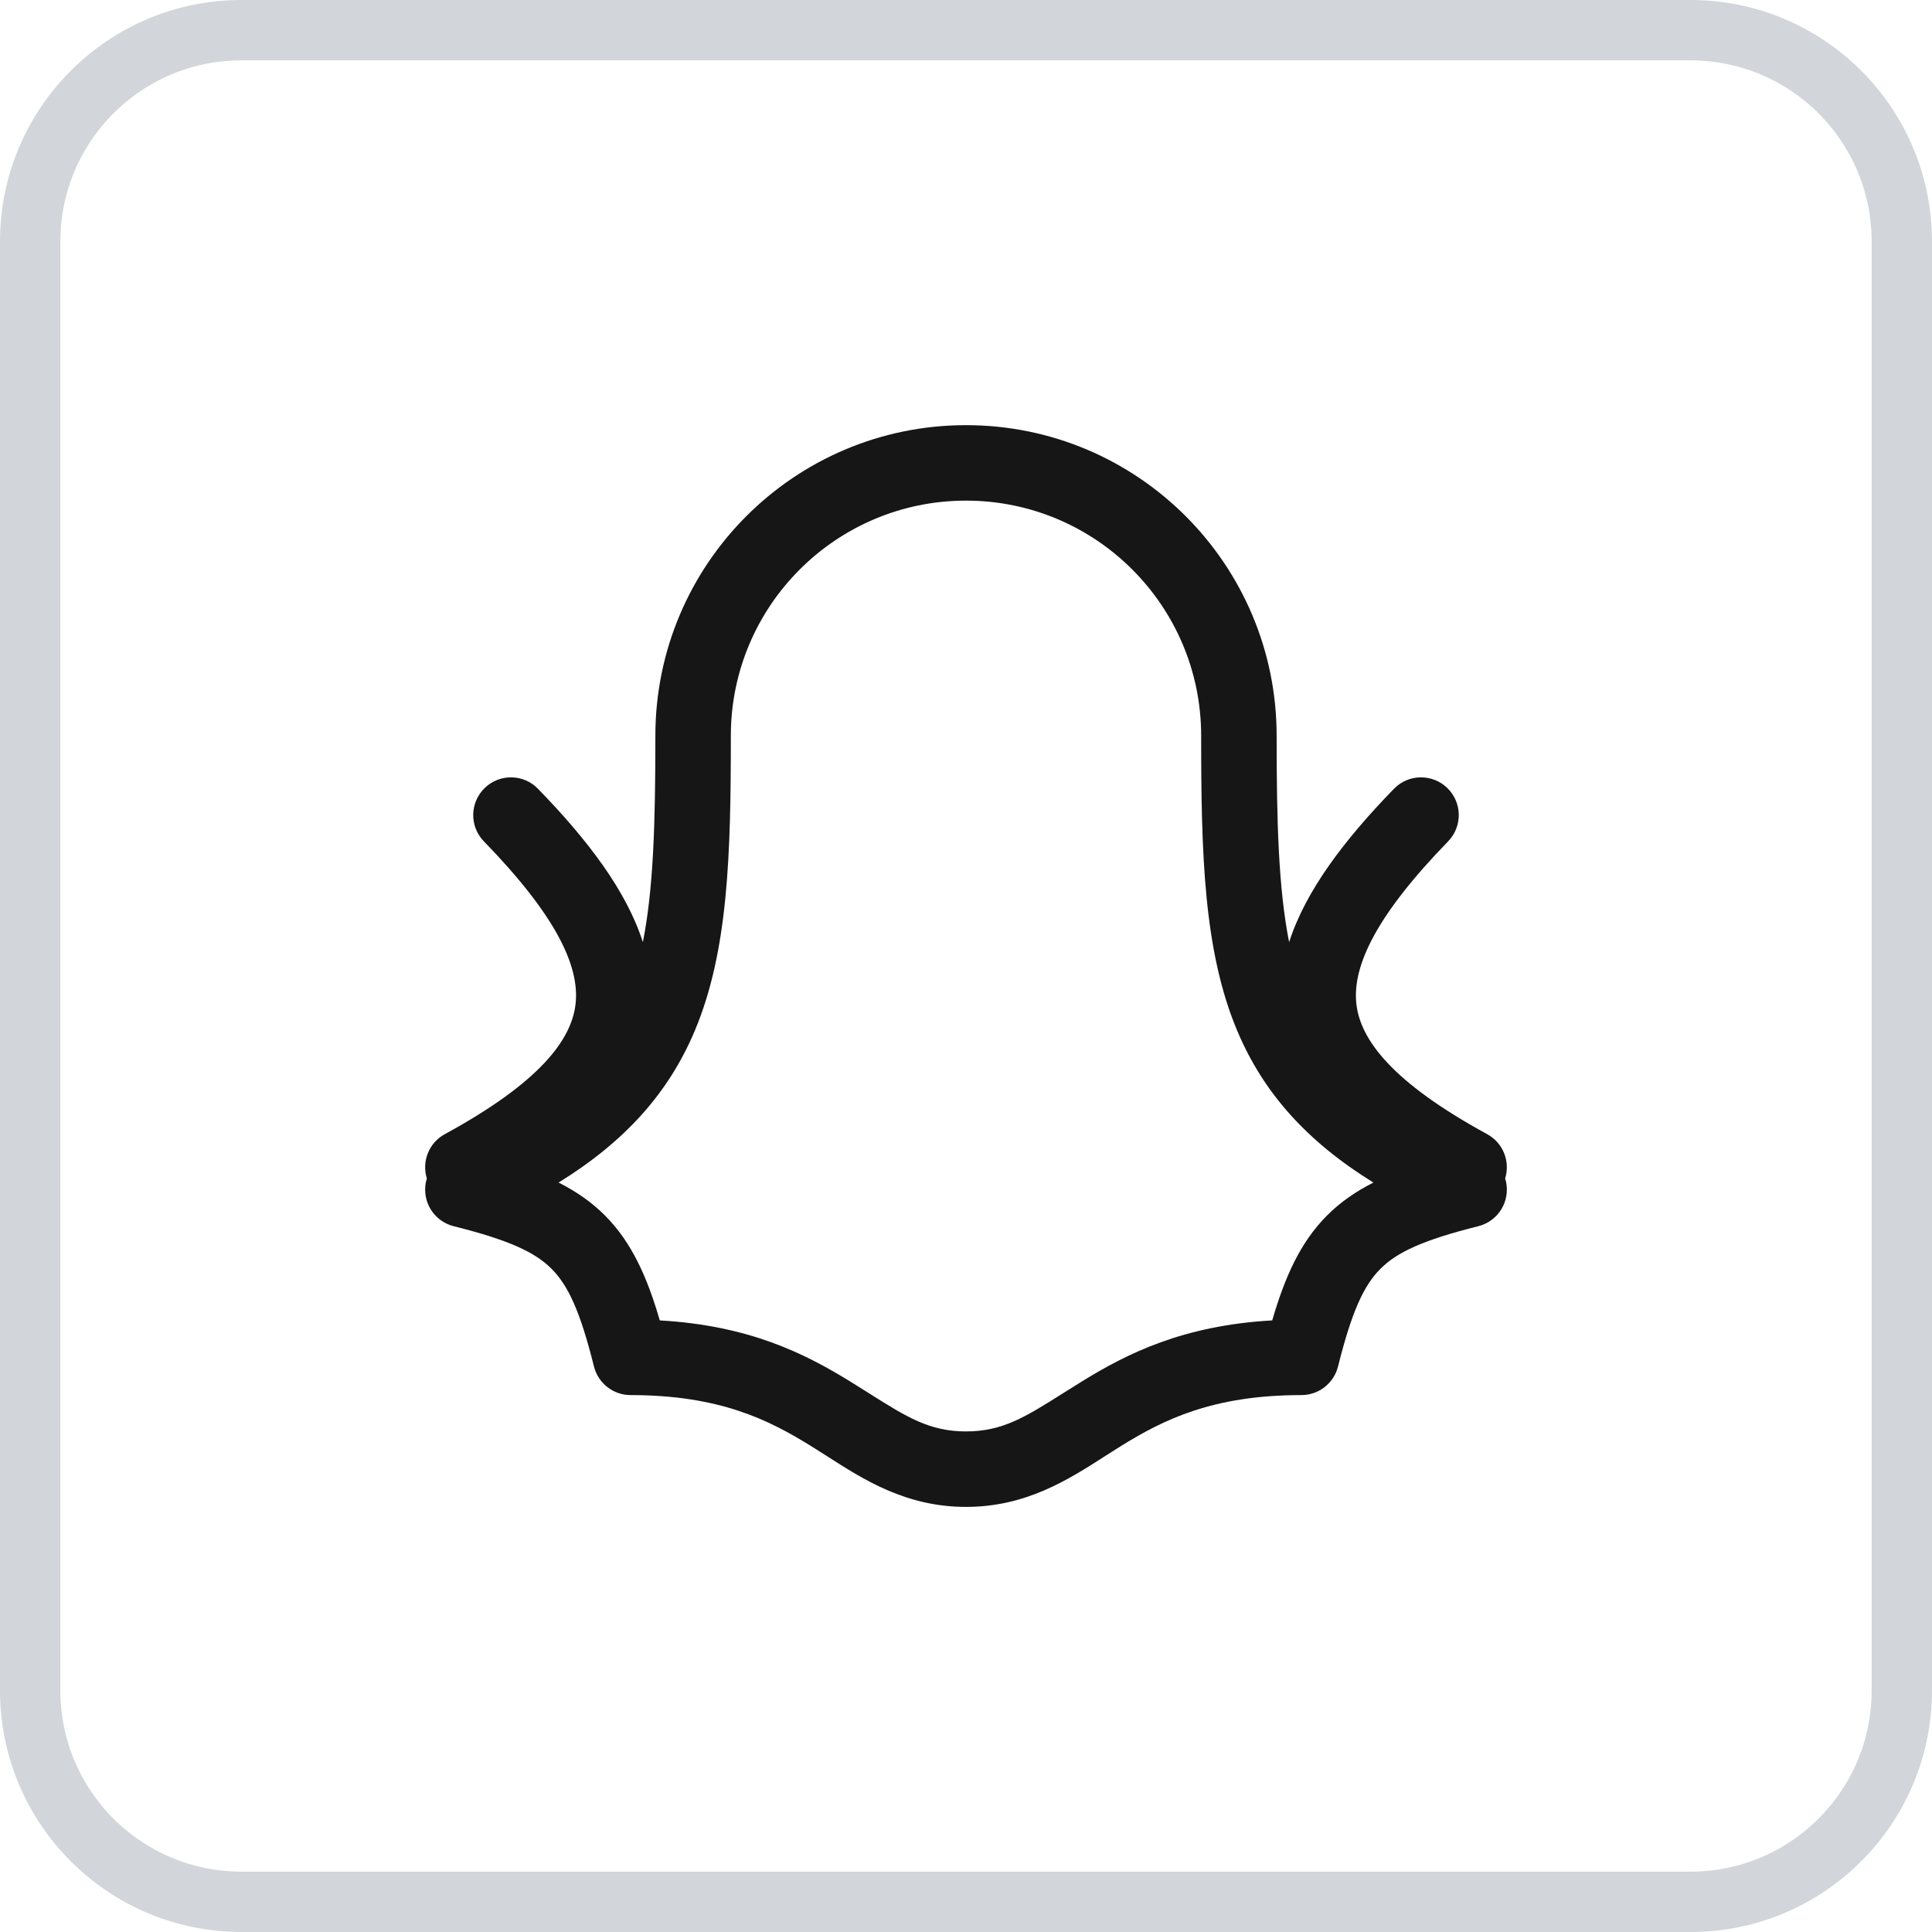 <svg width="32" height="32" viewBox="0 0 32 32" fill="none" xmlns="http://www.w3.org/2000/svg">
<path d="M0.5 4C0.5 2.067 2.067 0.5 4 0.5H28C29.933 0.5 31.5 2.067 31.5 4V28C31.5 29.933 29.933 31.5 28 31.5H4C2.067 31.5 0.5 29.933 0.5 28V4Z" stroke="#D2D6DB"/>
<path fill-rule="evenodd" clip-rule="evenodd" d="M10.855 12.187C10.855 9.346 13.158 7.042 16 7.042C18.842 7.042 21.145 9.346 21.145 12.187C21.145 13.615 21.175 14.712 21.352 15.605C21.624 14.757 22.261 13.916 23.088 13.065C23.329 12.817 23.725 12.812 23.972 13.052C24.22 13.293 24.226 13.688 23.985 13.936C22.795 15.16 22.399 15.997 22.465 16.622C22.529 17.221 23.061 17.929 24.632 18.785C24.898 18.93 25.017 19.24 24.93 19.519C24.954 19.594 24.963 19.674 24.956 19.756C24.934 20.023 24.744 20.245 24.485 20.31C23.571 20.539 23.141 20.739 22.866 21.014C22.59 21.289 22.39 21.72 22.162 22.633C22.092 22.912 21.842 23.107 21.555 23.107C20.084 23.107 19.271 23.517 18.584 23.94C18.494 23.996 18.401 24.055 18.306 24.116C17.696 24.508 16.993 24.959 16 24.959C15.007 24.959 14.304 24.508 13.694 24.116C13.599 24.055 13.506 23.996 13.415 23.94C12.729 23.517 11.916 23.107 10.444 23.107C10.158 23.107 9.908 22.912 9.838 22.633C9.61 21.72 9.41 21.289 9.134 21.014C8.859 20.739 8.429 20.539 7.515 20.31C7.256 20.245 7.066 20.023 7.044 19.756C7.037 19.674 7.046 19.594 7.07 19.519C6.983 19.24 7.101 18.93 7.368 18.785C8.939 17.929 9.47 17.221 9.534 16.622C9.601 15.997 9.205 15.16 8.015 13.936C7.774 13.688 7.78 13.293 8.028 13.052C8.275 12.812 8.671 12.817 8.911 13.065C9.739 13.916 10.376 14.757 10.648 15.605C10.825 14.712 10.855 13.615 10.855 12.187ZM16 8.292C13.849 8.292 12.105 10.036 12.105 12.187C12.105 14.14 12.064 15.756 11.505 17.079C11.074 18.099 10.359 18.902 9.252 19.587C9.541 19.733 9.796 19.908 10.018 20.13C10.462 20.574 10.719 21.151 10.928 21.87C12.409 21.954 13.33 22.42 14.071 22.875C14.188 22.948 14.297 23.017 14.4 23.081C15.017 23.47 15.396 23.709 16 23.709C16.604 23.709 16.983 23.47 17.6 23.081C17.702 23.017 17.812 22.948 17.929 22.875C18.67 22.42 19.591 21.954 21.072 21.87C21.281 21.151 21.538 20.574 21.982 20.13C22.204 19.908 22.459 19.733 22.748 19.587C21.641 18.902 20.926 18.099 20.495 17.079C19.936 15.756 19.895 14.14 19.895 12.187C19.895 10.036 18.151 8.292 16 8.292Z" fill="#161616"/>
</svg>
